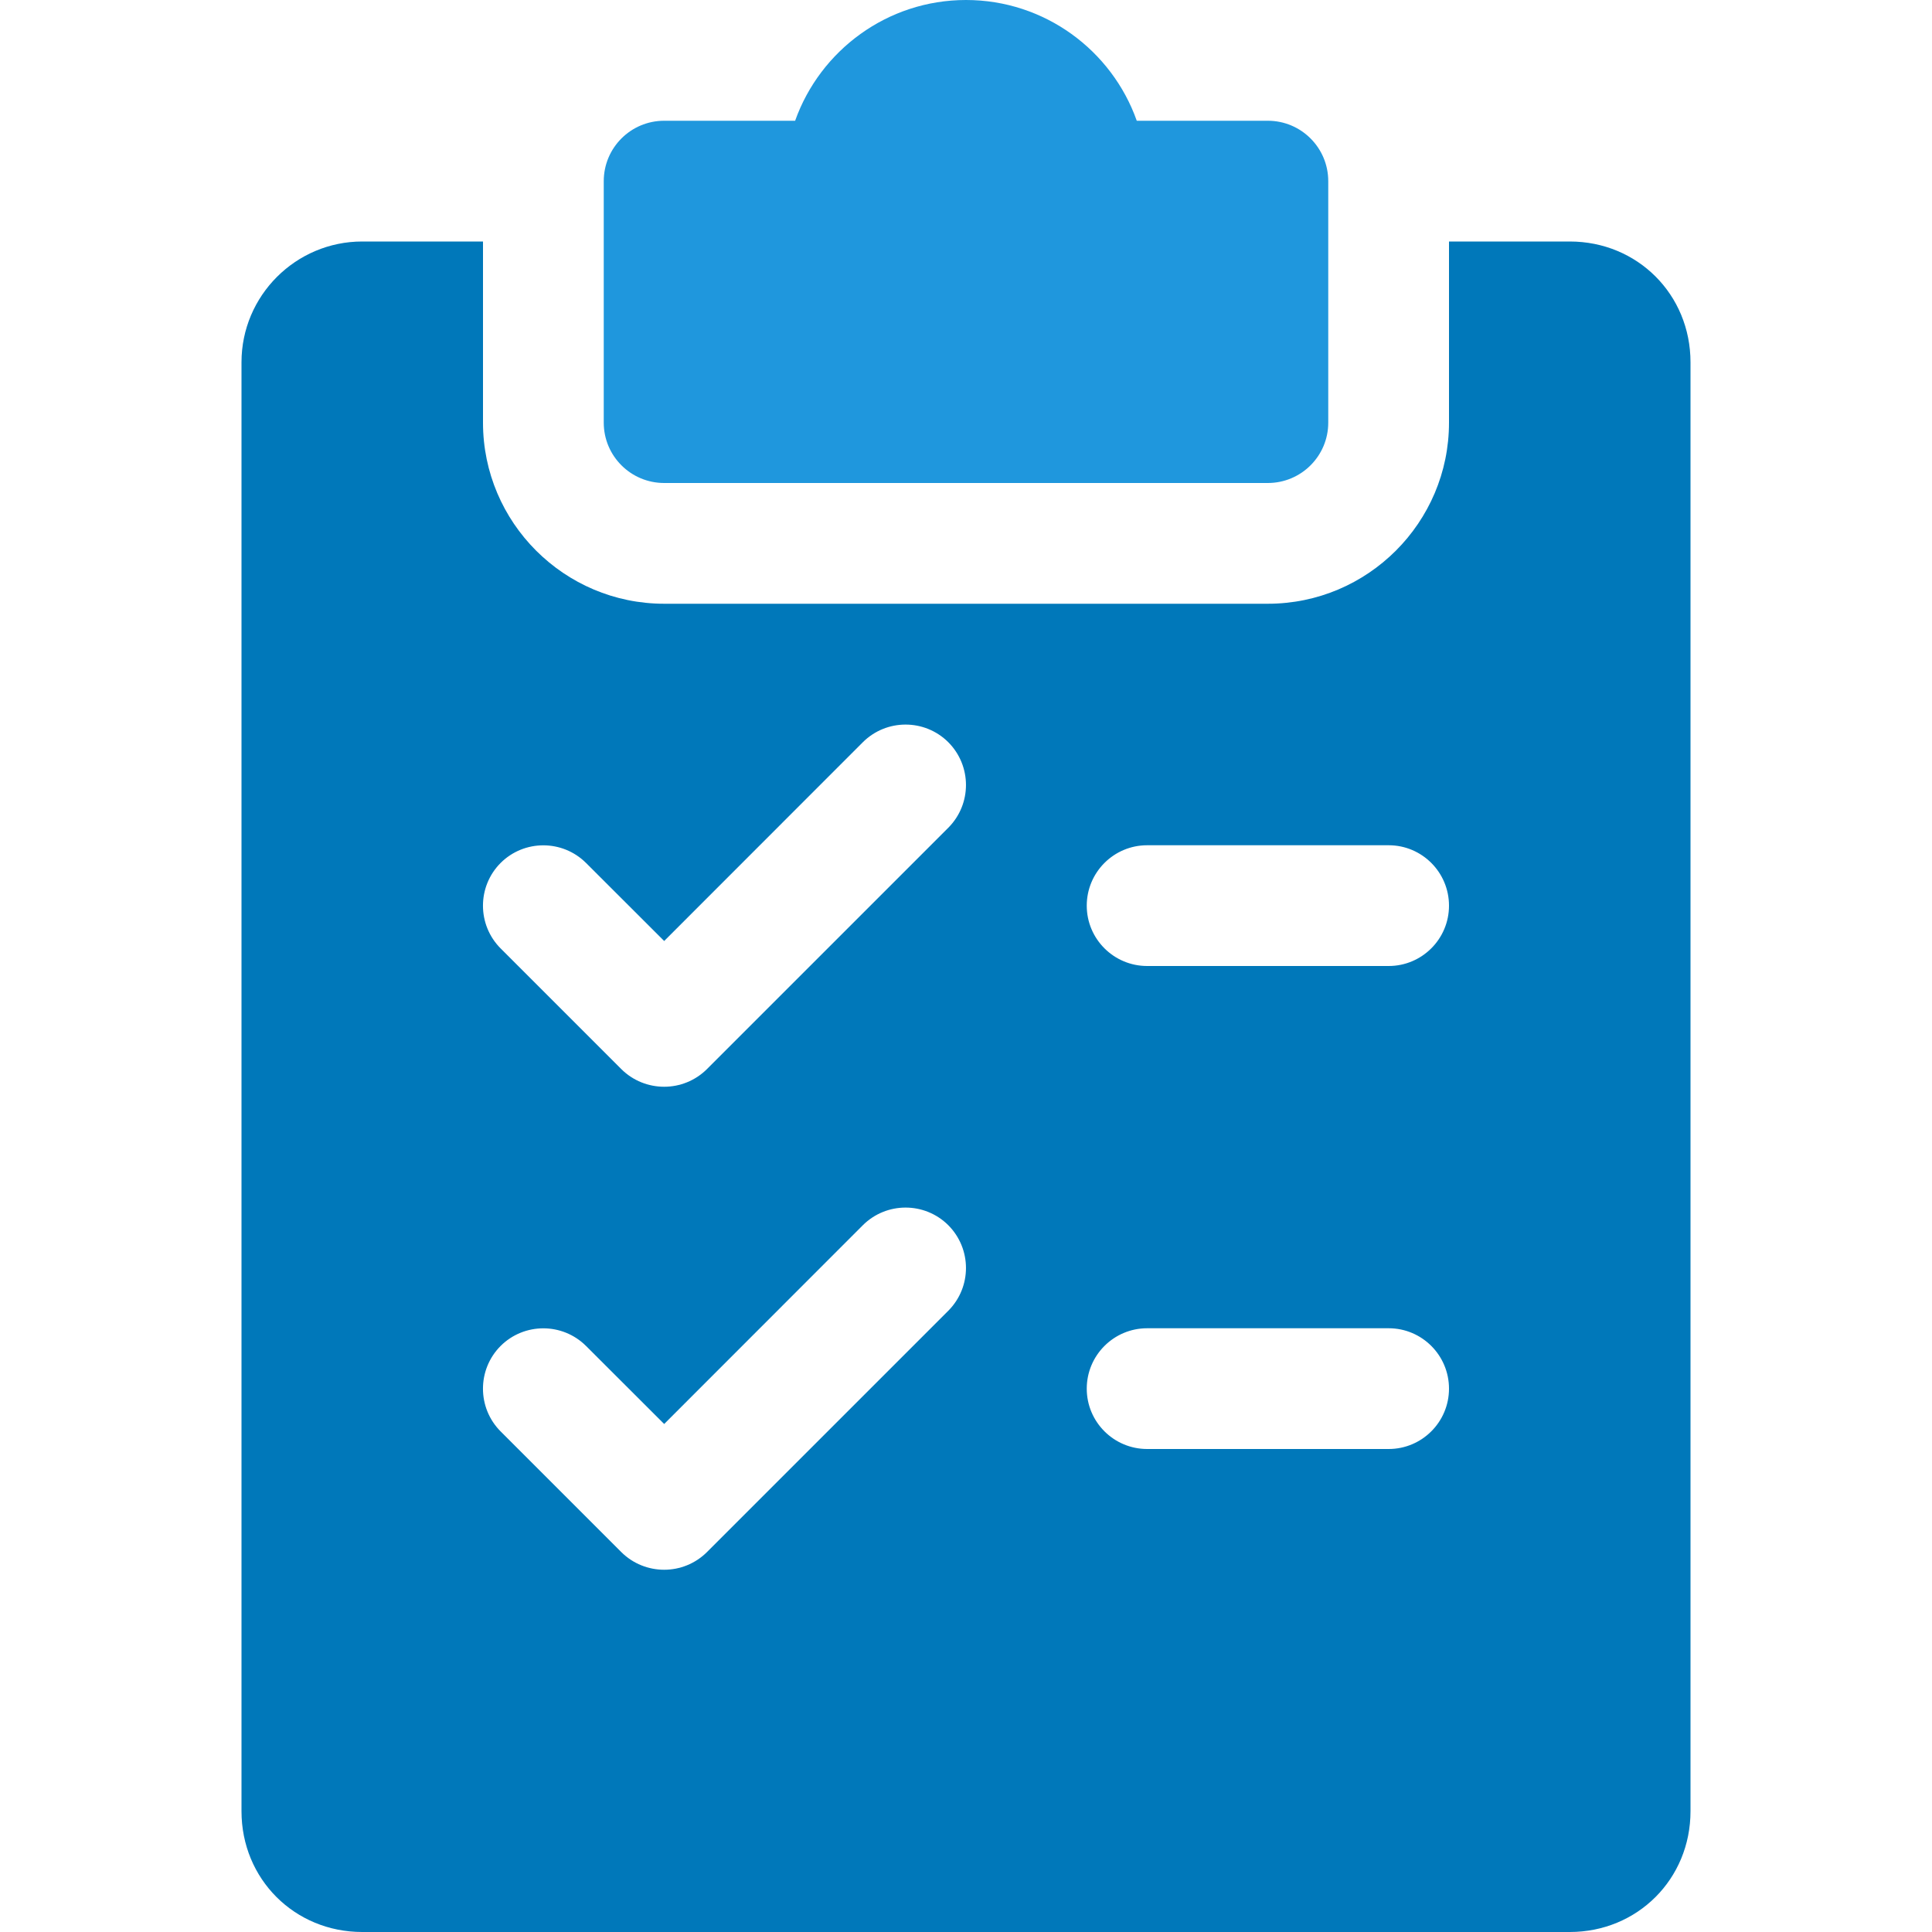 <svg width="18" height="18" viewBox="0 0 18 18" fill="none" xmlns="http://www.w3.org/2000/svg">
<path d="M11.812 1.125H10.591C10.359 0.47 9.733 0 9 0C8.267 0 7.641 0.47 7.408 1.125H6.188C5.877 1.125 5.625 1.377 5.625 1.688V3.938C5.625 4.248 5.877 4.5 6.188 4.5H11.812C12.123 4.5 12.375 4.248 12.375 3.938V1.688C12.375 1.377 12.123 1.125 11.812 1.125Z" fill="#1F97DD"/>
<path d="M14.625 2.25H13.5V3.938C13.5 4.868 12.743 5.625 11.812 5.625H6.188C5.257 5.625 4.5 4.868 4.5 3.938V2.25H3.375C2.755 2.25 2.25 2.755 2.25 3.375V16.875C2.25 17.506 2.744 18 3.375 18H14.625C15.256 18 15.75 17.506 15.75 16.875V3.375C15.75 2.744 15.256 2.25 14.625 2.25ZM8.836 12.211L6.586 14.461C6.476 14.57 6.332 14.625 6.188 14.625C6.043 14.625 5.899 14.57 5.789 14.461L4.664 13.336C4.445 13.116 4.445 12.76 4.664 12.54C4.884 12.321 5.24 12.321 5.46 12.54L6.188 13.267L8.039 11.415C8.259 11.196 8.615 11.196 8.835 11.415C9.054 11.635 9.055 11.99 8.836 12.211ZM8.836 7.711L6.586 9.961C6.476 10.07 6.332 10.125 6.188 10.125C6.043 10.125 5.899 10.07 5.789 9.961L4.664 8.836C4.445 8.616 4.445 8.26 4.664 8.04C4.884 7.821 5.24 7.821 5.46 8.04L6.188 8.767L8.039 6.915C8.259 6.696 8.615 6.696 8.835 6.915C9.054 7.135 9.055 7.49 8.836 7.711ZM12.938 13.5H10.688C10.377 13.5 10.125 13.248 10.125 12.938C10.125 12.627 10.377 12.375 10.688 12.375H12.938C13.248 12.375 13.5 12.627 13.5 12.938C13.5 13.248 13.248 13.5 12.938 13.5ZM12.938 9H10.688C10.377 9 10.125 8.748 10.125 8.438C10.125 8.127 10.377 7.875 10.688 7.875H12.938C13.248 7.875 13.5 8.127 13.5 8.438C13.5 8.748 13.248 9 12.938 9Z" fill="#0078BA"/>
</svg>

